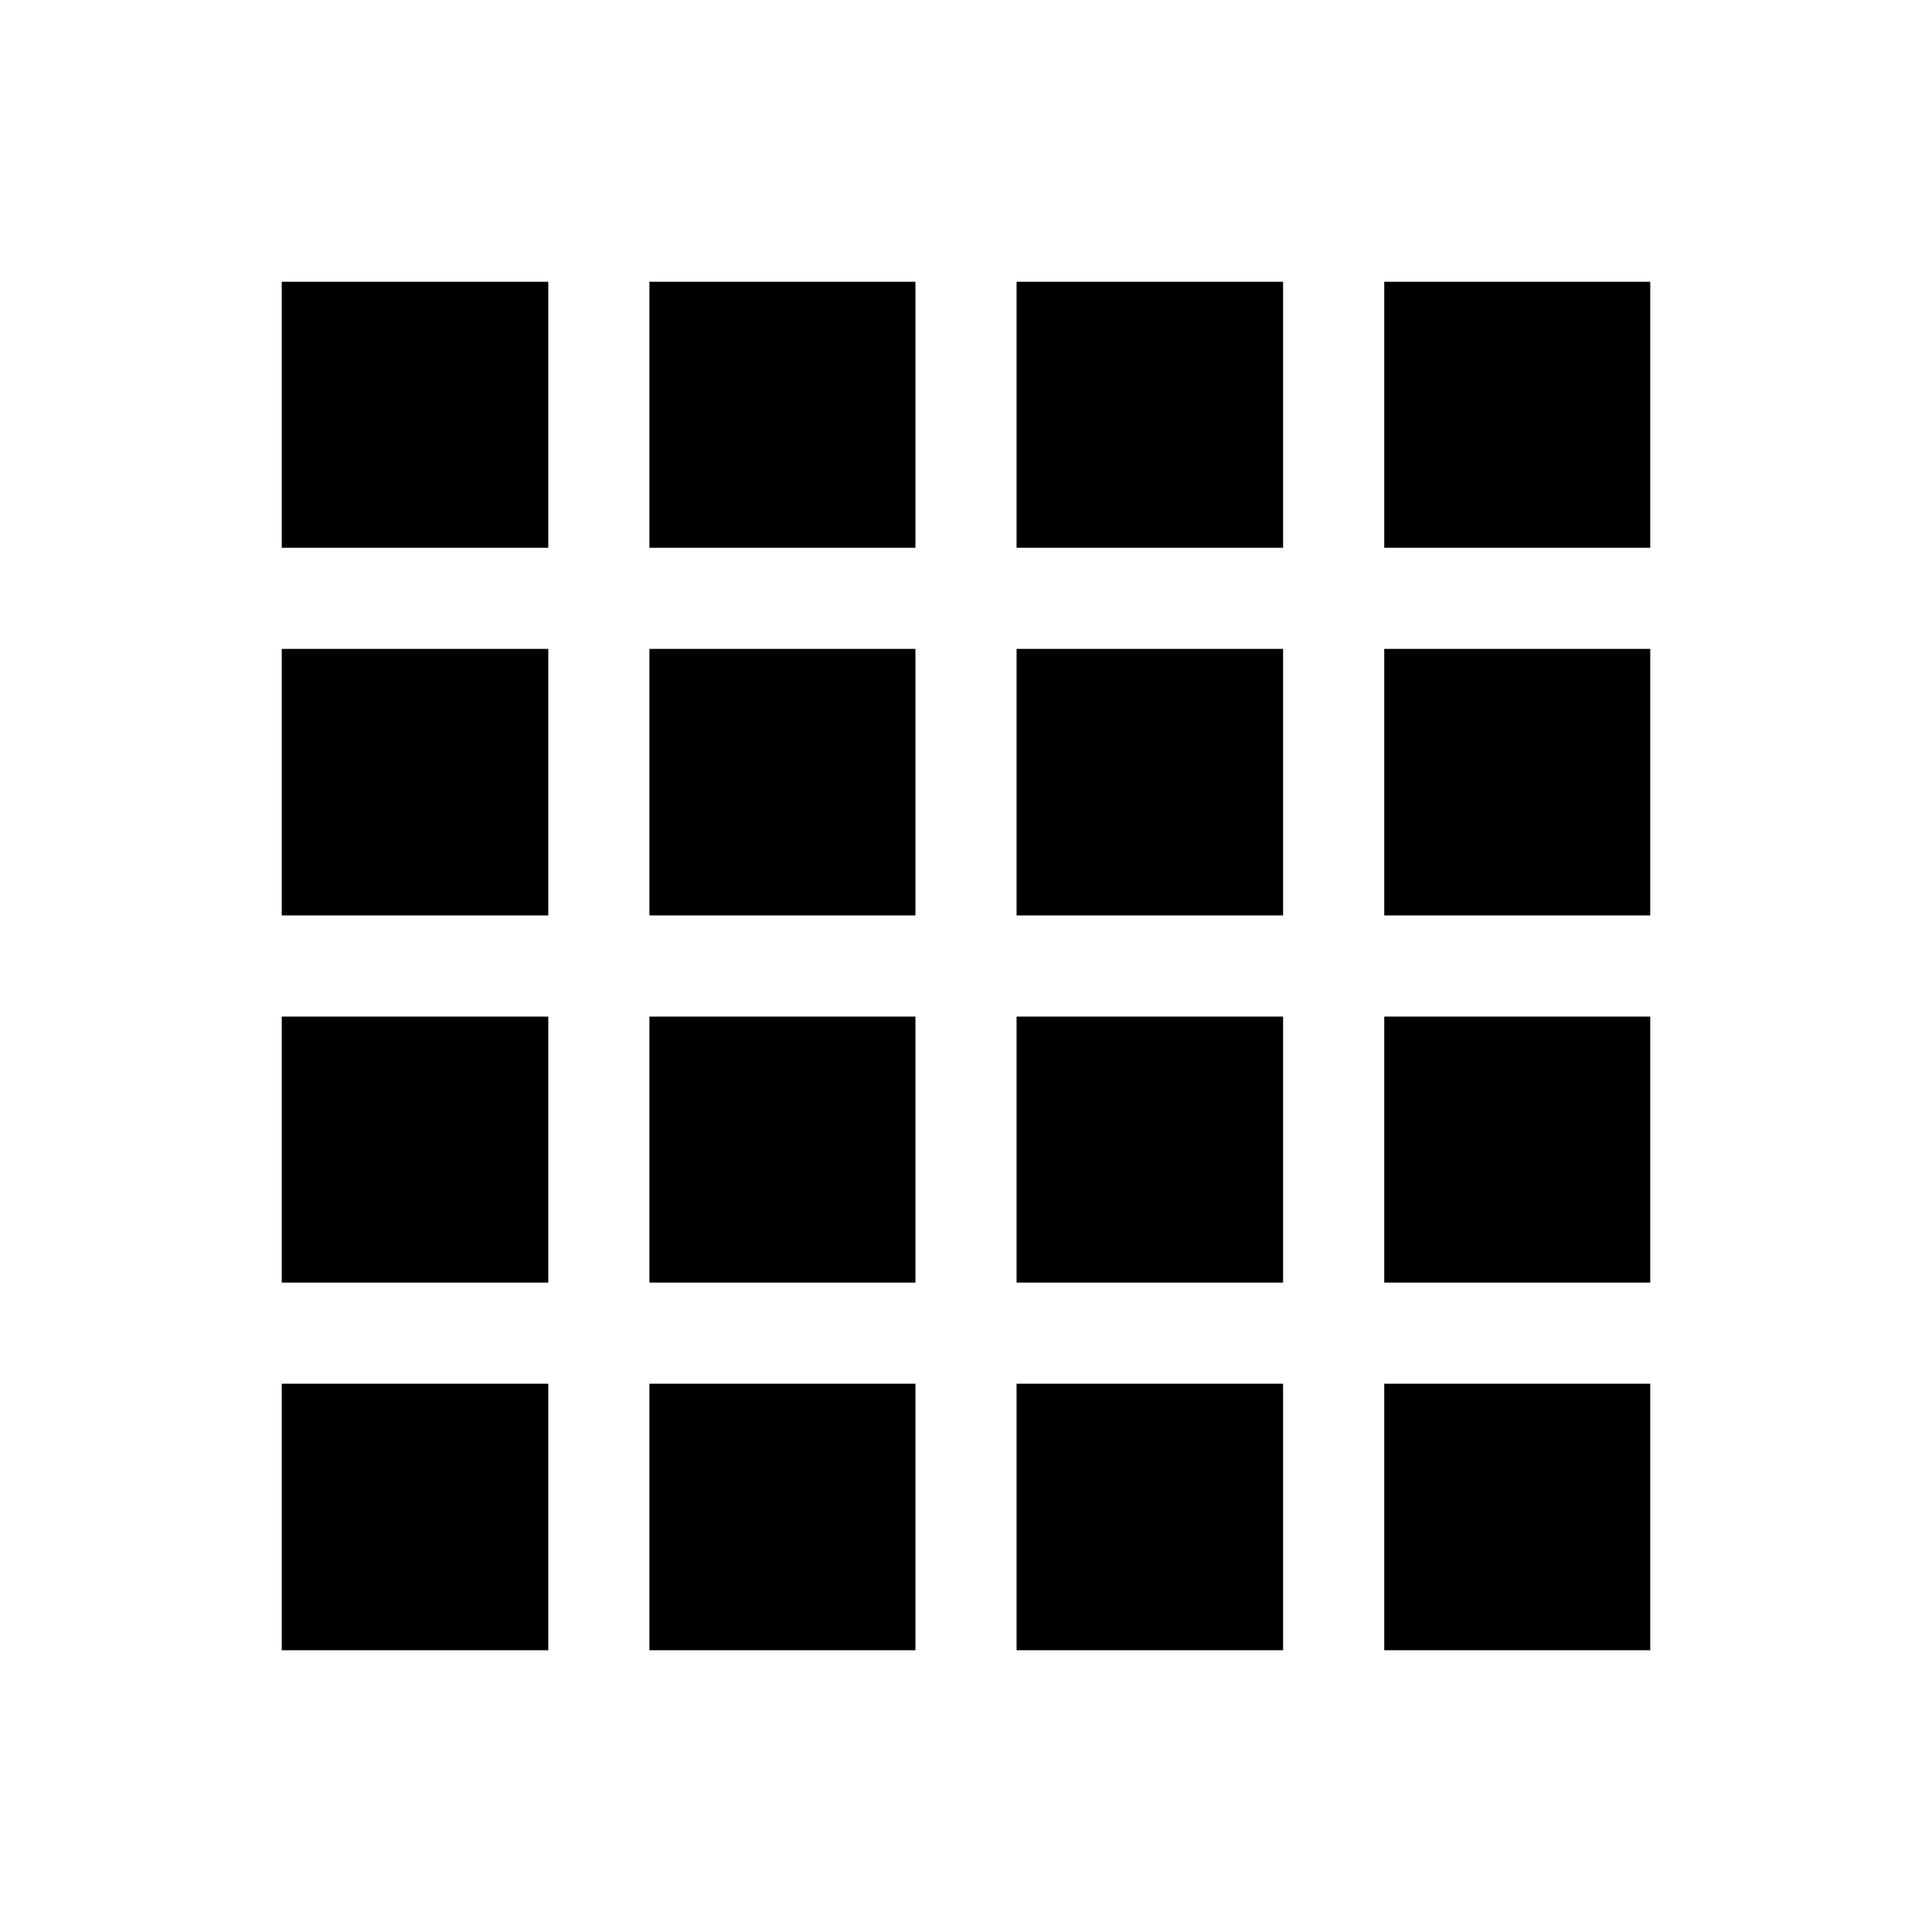 <svg xmlns="http://www.w3.org/2000/svg" height="40" viewBox="0 -960 960 960" width="40"><path d="M140-140h132.44v-132.44H140V-140Zm182.69 0h132.18v-132.44H322.69V-140Zm182.44 0h132.43v-132.44H505.13V-140Zm182.69 0H820v-132.44H687.82V-140ZM140-687.82h132.44V-820H140v132.18Zm0 182.69h132.44v-132.43H140v132.43Zm0 182.44h132.44v-132.18H140v132.18Zm182.69-365.13h132.18V-820H322.69v132.18Zm0 182.69h132.18v-132.43H322.69v132.43Zm0 182.44h132.18v-132.18H322.69v132.18Zm182.44-365.13h132.43V-820H505.13v132.18Zm0 182.69h132.43v-132.43H505.13v132.43Zm0 182.44h132.43v-132.18H505.13v132.18Zm182.69-365.13H820V-820H687.82v132.18Zm0 182.69H820v-132.43H687.82v132.43Zm0 182.44H820v-132.18H687.82v132.18Z"/></svg>